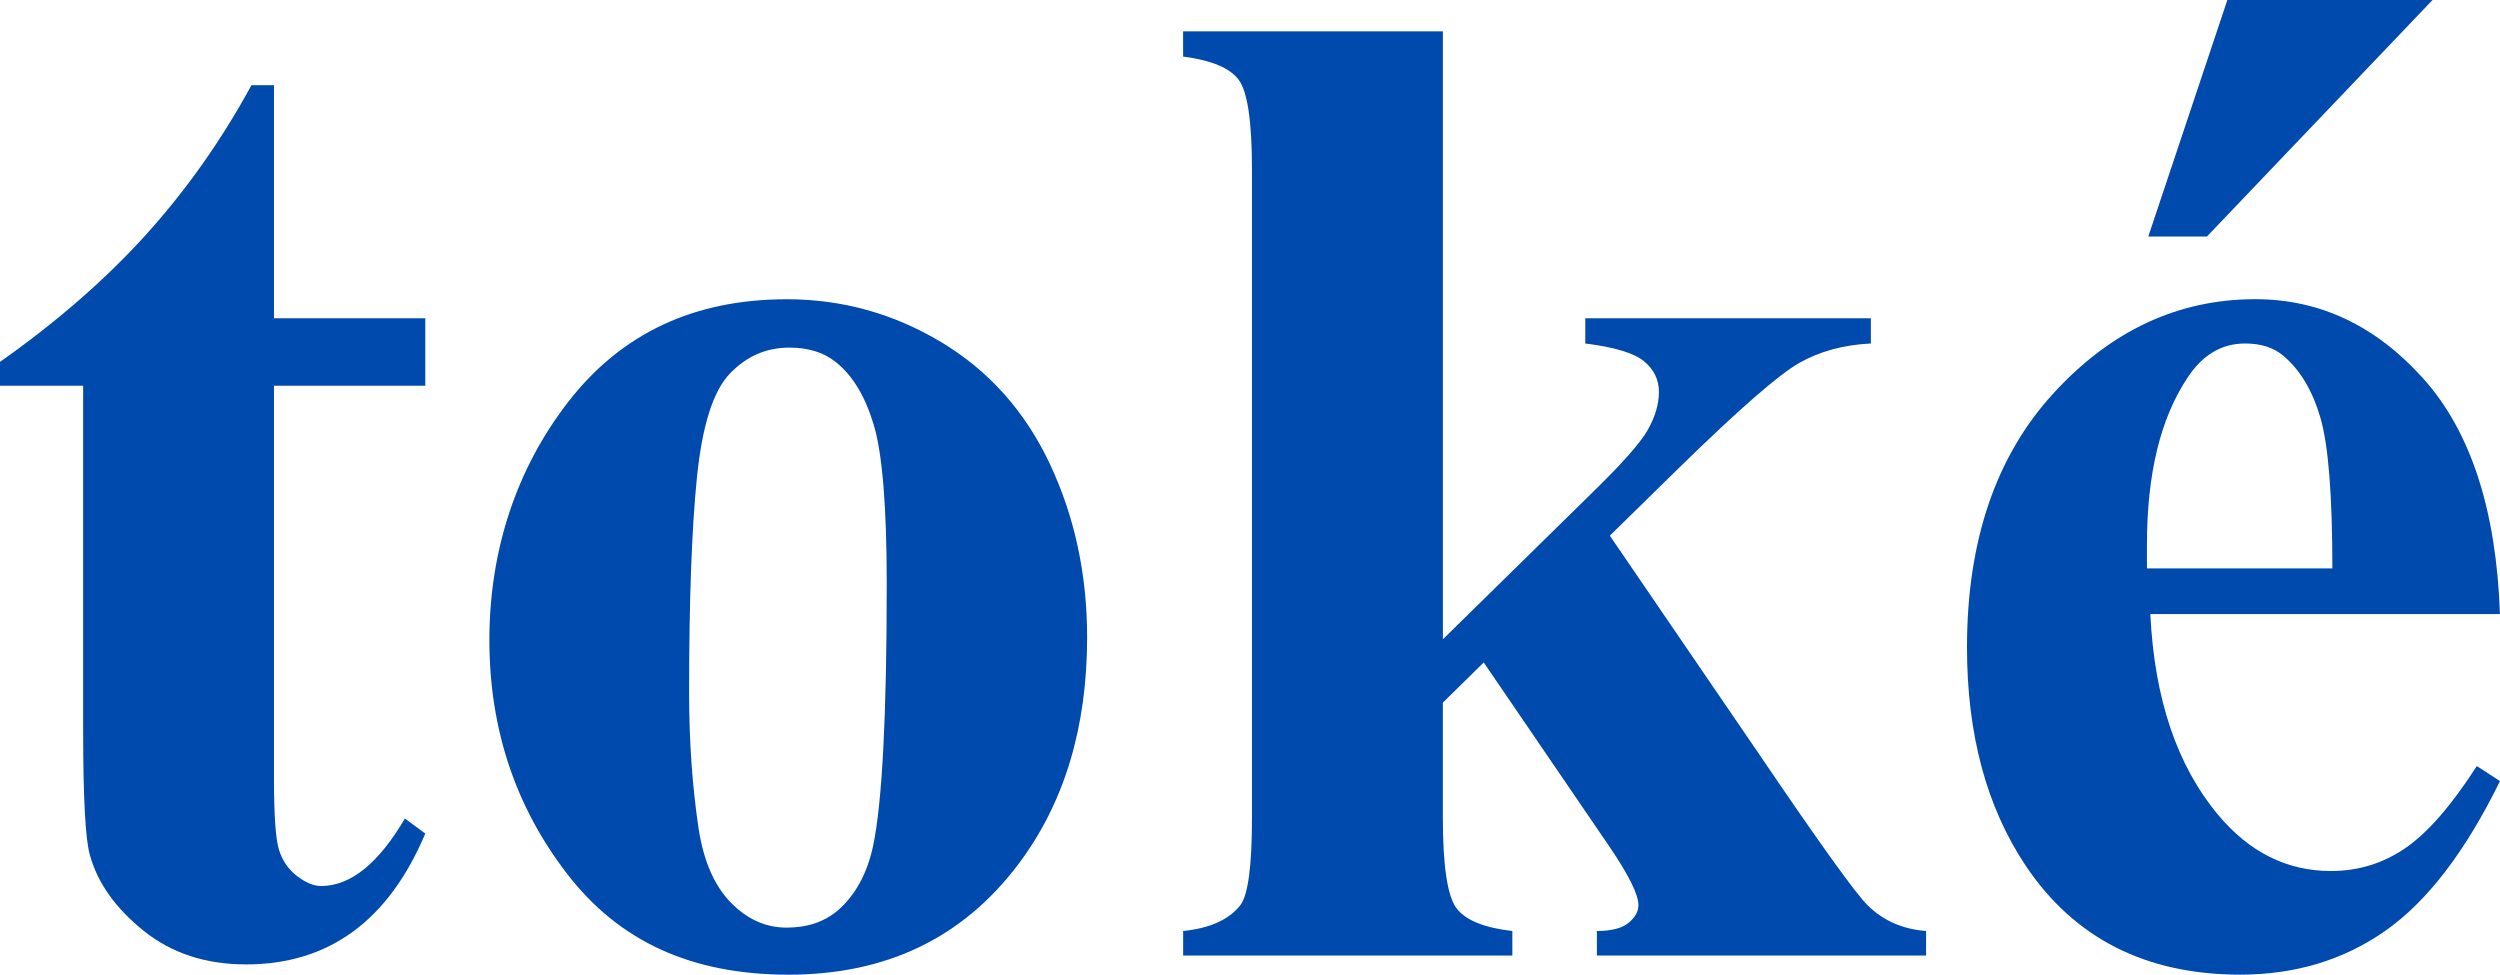 <?xml version="1.0" encoding="UTF-8"?>
<svg id="Calque_1" data-name="Calque 1" xmlns="http://www.w3.org/2000/svg" viewBox="0 0 703.23 274.16">
  <defs>
    <style>
        .cls-0 {
        fill: #004aad;
        }
      .cls-1 {
        fill: #004aad;
      }
    </style>
  </defs>
  <path class="cls-0" d="M77.07,23.97V89.53h42.56v18.98h-42.56v110.62c0,10.35,.48,17.03,1.44,20.03,.96,3.01,2.65,5.43,5.08,7.29,2.43,1.86,4.66,2.78,6.71,2.78,8.31,0,16.17-6.33,23.58-18.98l5.75,4.22c-10.35,24.54-27.16,36.81-50.42,36.81-11.38,0-20.99-3.16-28.85-9.49-7.86-6.33-12.88-13.39-15.05-21.18-1.28-4.34-1.92-16.1-1.92-35.28V108.51H0v-6.71c16.1-11.37,29.81-23.32,41.12-35.85,11.31-12.52,21.19-26.52,29.62-41.99h6.33Z"/>
  <path class="cls-0" d="M221.25,84.17c15.59,0,30.1,4.03,43.52,12.08s23.61,19.49,30.58,34.32c6.96,14.83,10.45,31.06,10.45,48.7,0,25.44-6.46,46.72-19.36,63.84-15.6,20.71-37.13,31.06-64.61,31.06s-47.74-9.46-62.31-28.37c-14.57-18.92-21.86-40.84-21.86-65.76s7.44-48.09,22.34-67.2c14.89-19.11,35.31-28.66,61.25-28.66Zm.77,13.61c-6.52,0-12.11,2.46-16.78,7.38-4.67,4.92-7.73,14.64-9.2,29.14-1.47,14.51-2.2,34.67-2.2,60.49,0,13.68,.89,26.46,2.68,38.34,1.4,9.08,4.41,15.98,9.01,20.71,4.6,4.73,9.84,7.09,15.72,7.09s10.54-1.6,14.38-4.79c4.98-4.34,8.31-10.42,9.97-18.21,2.55-12.14,3.83-36.68,3.83-73.62,0-21.73-1.22-36.65-3.64-44.77-2.43-8.11-6.01-14.03-10.74-17.73-3.33-2.68-7.67-4.03-13.04-4.03Z"/>
  <path class="cls-0" d="M405.87,8.82V179.83l41.6-40.84c8.56-8.31,13.9-14.31,16.01-18.02,2.11-3.71,3.16-7.29,3.16-10.74s-1.41-6.33-4.22-8.63c-2.81-2.3-8.31-3.96-16.49-4.98v-7.09h80.33v7.09c-7.67,.38-14.38,2.2-20.13,5.46s-17,13.07-33.74,29.43l-19.56,19.17,42.18,61.73c17,25.05,27.1,39.11,30.29,42.18,4.34,4.35,9.84,6.78,16.49,7.29v6.9h-92.6v-6.9c4.09,0,7.06-.77,8.91-2.3,1.85-1.53,2.78-3.19,2.78-4.98,0-2.94-2.68-8.37-8.05-16.3l-35.47-51.96-11.5,11.31v32.21c0,13.68,1.28,22.21,3.83,25.6,2.56,3.39,7.79,5.53,15.72,6.42v6.9h-92.6v-6.9c7.54-.77,12.91-3.19,16.1-7.29,2.17-2.81,3.26-11.05,3.26-24.73V47.74c0-13.55-1.25-21.98-3.74-25.31-2.49-3.32-7.7-5.49-15.63-6.52v-7.09h73.05Z"/>
  <path class="cls-0" d="M681.66,106.5c-13.36-14.89-29.11-22.34-47.26-22.34-21.73,0-40.68,8.85-56.85,26.55-16.17,17.7-24.25,41.51-24.25,71.42,0,24.41,5.49,44.86,16.49,61.35,13.68,20.45,33.81,30.68,60.39,30.68,15.46,0,29.07-4.12,40.84-12.37,11.76-8.24,22.49-22.27,32.21-42.08l-6.52-4.22c-7.16,11.12-13.87,18.82-20.13,23.1-6.26,4.28-13.23,6.42-20.9,6.42-12.4,0-23.01-5.3-31.83-15.91-11.5-13.8-17.83-32.59-18.98-56.37h98.35c-1.03-29.27-8.21-51.35-21.57-66.24Zm-77.74,53.39v-6.71c0-19.81,3.77-35.4,11.31-46.78,4.22-6.52,9.65-9.78,16.3-9.78,4.47,0,8.05,1.15,10.74,3.45,4.73,3.96,8.21,9.78,10.45,17.45,2.24,7.67,3.36,21.79,3.36,42.37h-52.15Z"/>
  <polygon class="cls-1" points="684.25 0 626.54 0 604.3 66.53 620.79 66.53 684.25 0"/>
</svg>